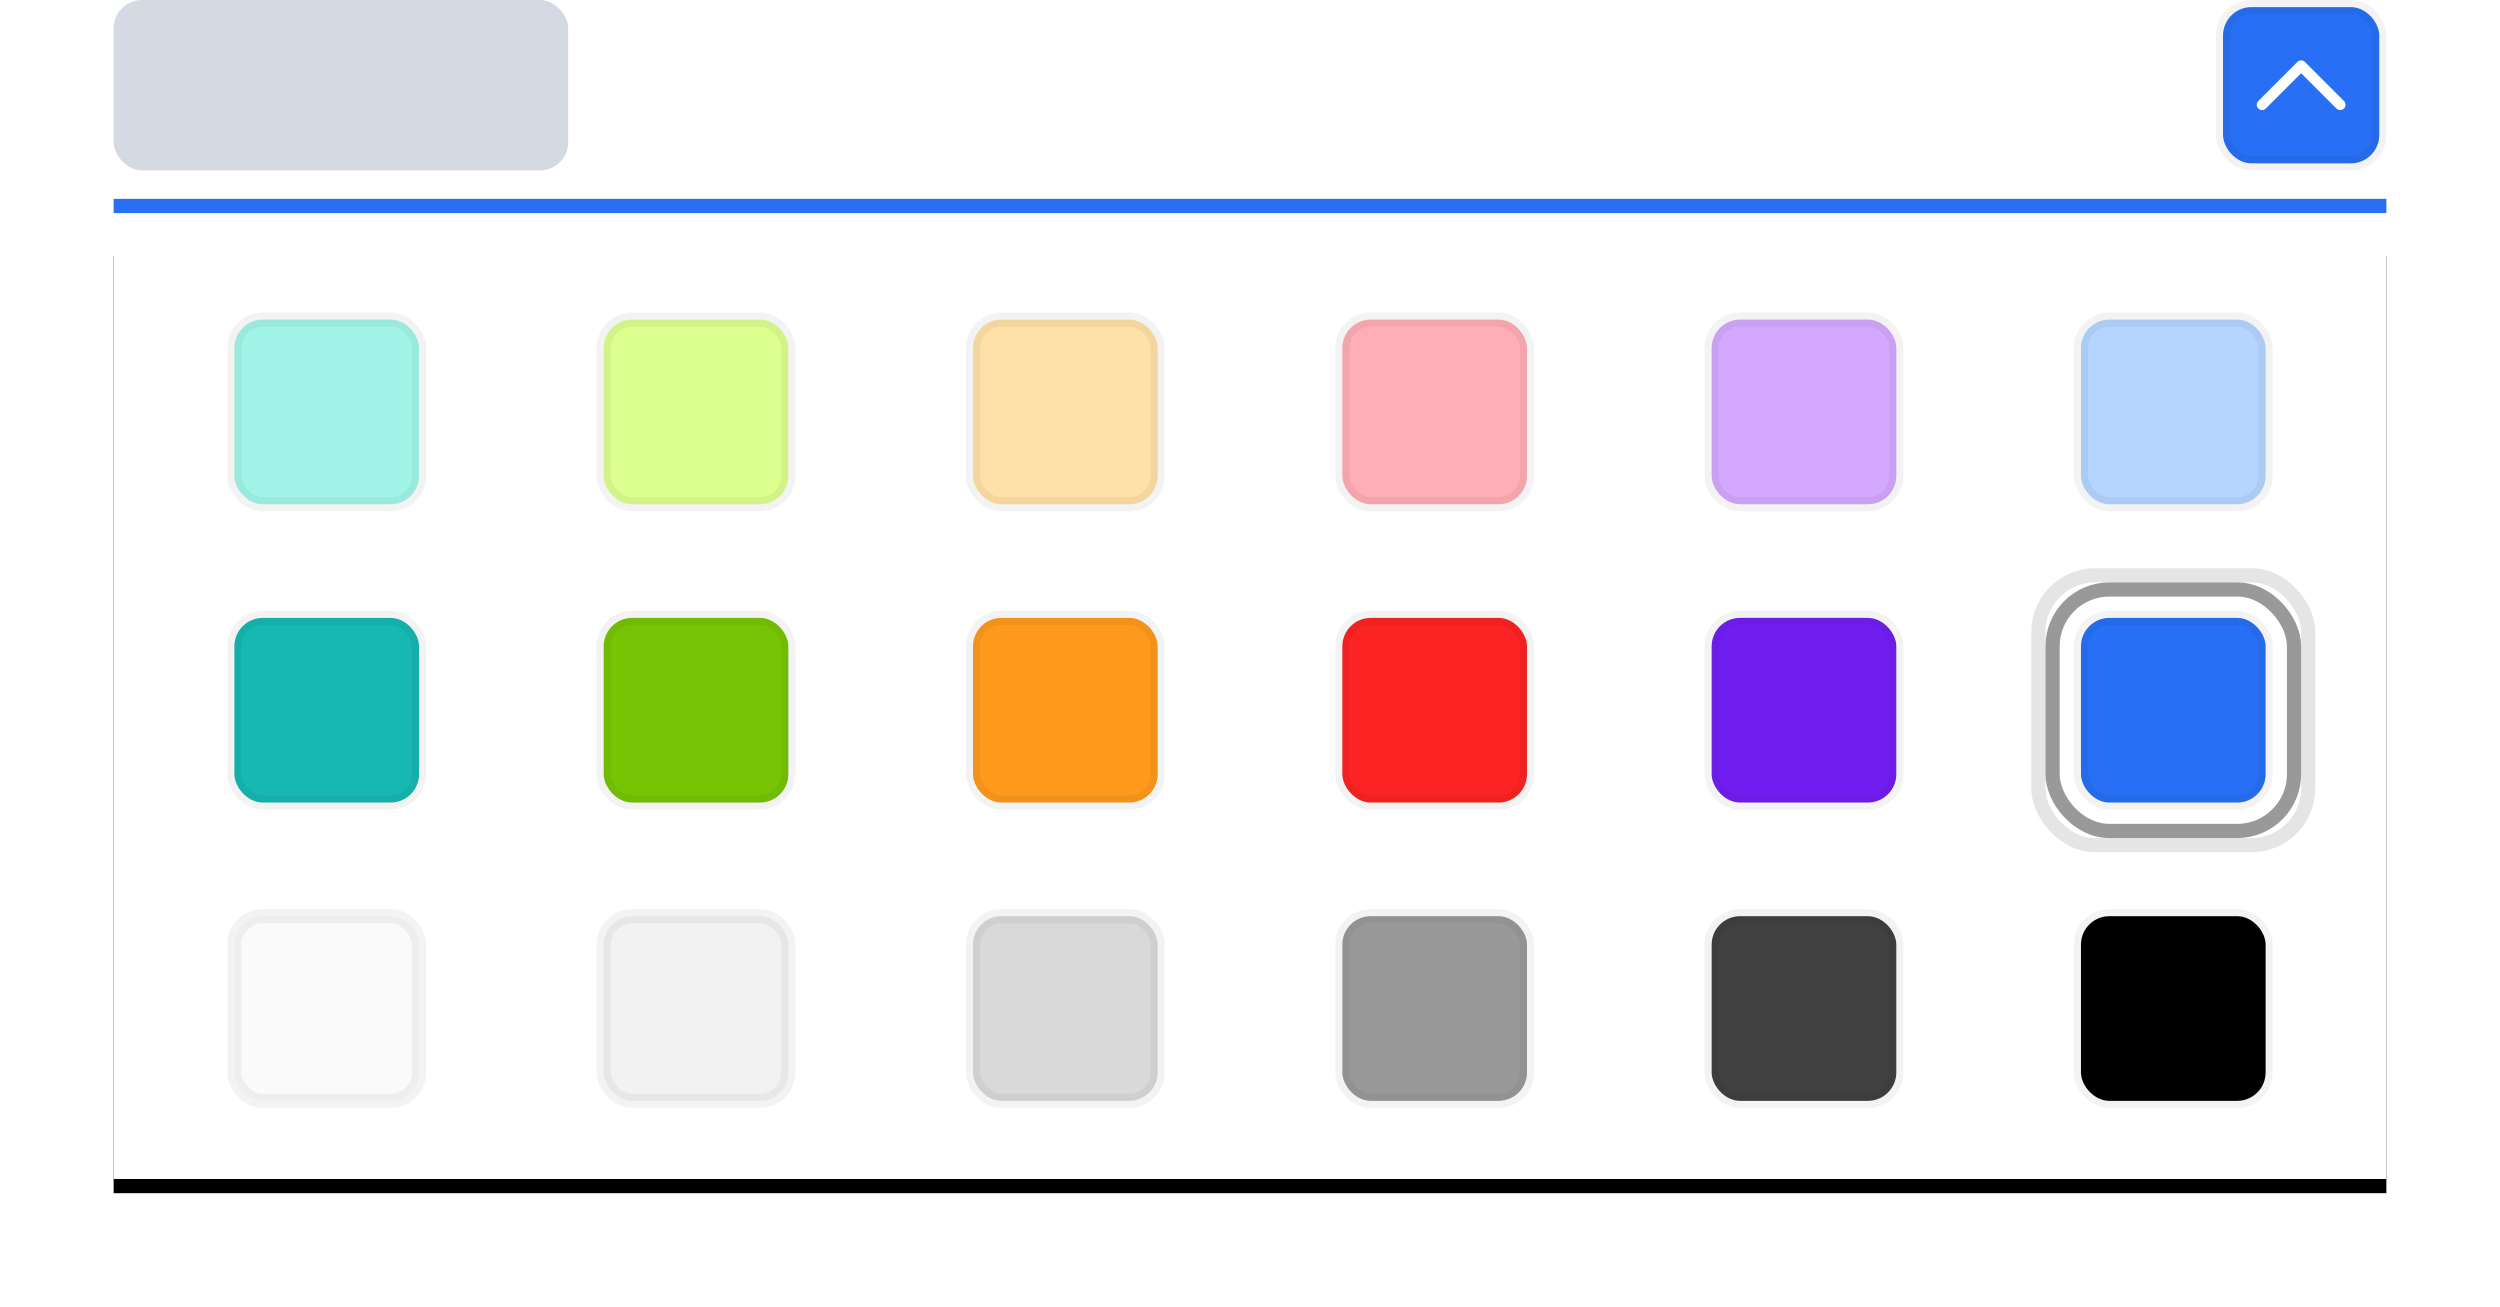 <?xml version="1.0" encoding="UTF-8"?>
<svg width="176px" height="92px" viewBox="0 0 176 92" version="1.1" xmlns="http://www.w3.org/2000/svg" xmlns:xlink="http://www.w3.org/1999/xlink">
    <title>编组 58备份</title>
    <defs>
        <rect id="path-1" x="0" y="0" width="160" height="66"></rect>
        <filter x="-7.8%" y="-17.4%" width="115.6%" height="137.9%" filterUnits="objectBoundingBox" id="filter-2">
            <feOffset dx="0" dy="1" in="SourceAlpha" result="shadowOffsetOuter1"></feOffset>
            <feGaussianBlur stdDeviation="4" in="shadowOffsetOuter1" result="shadowBlurOuter1"></feGaussianBlur>
            <feColorMatrix values="0 0 0 0 0   0 0 0 0 0   0 0 0 0 0  0 0 0 0.08 0" type="matrix" in="shadowBlurOuter1"></feColorMatrix>
        </filter>
        <rect id="path-3" x="136" y="24" width="18" height="18" rx="4"></rect>
    </defs>
    <g id="页面-1" stroke="none" stroke-width="1" fill="none" fill-rule="evenodd">
        <g id="PC组件概览备份-3" transform="translate(-657, -1941)">
            <g id="编组备份" transform="translate(665, 1941)">
                <rect id="矩形备份-47" fill="#D4D9E3" x="0" y="0" width="32" height="12" rx="2"></rect>
                <rect id="矩形备份-88" stroke-opacity="0.05" stroke="#000000" fill="#276FF5" x="148.5" y="0.5" width="11" height="11" rx="2"></rect>
                <g id="编组-26" transform="translate(0, 2)">
                    <g id="0.-全局样式/1.图标/1.系统图标/线性图标/时间" transform="translate(154, 4) scale(1, -1) translate(-154, -4) translate(150.875, 2.25)" fill="#FFFFFF" fill-rule="nonzero">
                        <path d="M5.61,0.11 L3.125,2.595 L0.64,0.11 C0.494,-0.037 0.256,-0.037 0.11,0.11 C-0.037,0.256 -0.037,0.494 0.11,0.64 L2.86,3.39 C3.006,3.537 3.244,3.537 3.39,3.39 L6.14,0.64 C6.287,0.494 6.287,0.256 6.14,0.11 C5.994,-0.037 5.756,-0.037 5.61,0.11 Z" id="颜色"></path>
                    </g>
                    <rect id="矩形备份-13" fill="#276FF5" x="0" y="12" width="160" height="1"></rect>
                </g>
                <g id="编组-4" transform="translate(0, 17)">
                    <g id="矩形">
                        <use fill="black" fill-opacity="1" filter="url(#filter-2)" xlink:href="#path-1"></use>
                        <use fill="#FFFFFF" fill-rule="evenodd" xlink:href="#path-1"></use>
                    </g>
                    <rect id="矩形备份-145" stroke-opacity="0.05" stroke="#000000" fill="#A1F5E8" x="8.5" y="5.5" width="13" height="13" rx="2"></rect>
                    <rect id="矩形备份-146" stroke-opacity="0.05" stroke="#000000" fill="#B3D5FF" x="138.5" y="5.5" width="13" height="13" rx="2"></rect>
                    <rect id="矩形备份-165" stroke-opacity="0.05" stroke="#000000" fill="#D4A8FF" x="112.5" y="5.5" width="13" height="13" rx="2"></rect>
                    <rect id="矩形备份-47" stroke-opacity="0.05" stroke="#000000" fill="#FFADB6" x="86.5" y="5.5" width="13" height="13" rx="2"></rect>
                    <rect id="矩形备份-68" stroke-opacity="0.05" stroke="#000000" fill="#DDFF8F" x="34.5" y="5.5" width="13" height="13" rx="2"></rect>
                    <rect id="矩形备份-94" stroke-opacity="0.05" stroke="#000000" fill="#FFE0A6" x="60.5" y="5.5" width="13" height="13" rx="2"></rect>
                    <rect id="矩形备份-176" stroke-opacity="0.05" stroke="#000000" fill="#404040" x="112.5" y="47.5" width="13" height="13" rx="2"></rect>
                    <rect id="矩形备份-168" stroke-opacity="0.05" stroke="#000000" fill="#FAFAFA" x="8.5" y="47.5" width="13" height="13" rx="2"></rect>
                    <rect id="矩形备份-170" stroke-opacity="0.05" stroke="#000000" fill="#F2F2F2" x="34.5" y="47.5" width="13" height="13" rx="2"></rect>
                    <rect id="矩形备份-172" stroke-opacity="0.05" stroke="#000000" fill="#D9D9D9" x="60.5" y="47.5" width="13" height="13" rx="2"></rect>
                    <rect id="矩形备份-174" stroke-opacity="0.05" stroke="#000000" fill="#999999" x="86.5" y="47.5" width="13" height="13" rx="2"></rect>
                    <rect id="矩形备份-178" stroke-opacity="0.05" stroke="#000000" fill="#000000" x="138.5" y="47.5" width="13" height="13" rx="2"></rect>
                    <rect id="矩形备份-141" stroke-opacity="0.05" stroke="#000000" fill="#16B8B1" x="8.5" y="26.5" width="13" height="13" rx="2"></rect>
                    <g id="矩形备份-458">
                        <use fill="#FFFFFF" fill-rule="evenodd" xlink:href="#path-3"></use>
                        <rect stroke="#E5E5E5" stroke-width="1" x="135.5" y="23.5" width="19" height="19" rx="4"></rect>
                        <rect stroke="#999999" stroke-width="1" stroke-linejoin="square" x="136.5" y="24.5" width="17" height="17" rx="4"></rect>
                    </g>
                    <rect id="矩形备份-142" stroke-opacity="0.05" stroke="#000000" fill="#276FF5" x="138.5" y="26.5" width="13" height="13" rx="2"></rect>
                    <rect id="矩形备份-163" stroke-opacity="0.05" stroke="#000000" fill="#701DF0" x="112.5" y="26.5" width="13" height="13" rx="2"></rect>
                    <rect id="矩形备份-45" stroke-opacity="0.05" stroke="#000000" fill="#FB2323" x="86.5" y="26.5" width="13" height="13" rx="2"></rect>
                    <rect id="矩形备份-64" stroke-opacity="0.05" stroke="#000000" fill="#77C404" x="34.5" y="26.5" width="13" height="13" rx="2"></rect>
                    <rect id="矩形备份-90" stroke-opacity="0.05" stroke="#000000" fill="#FF991C" x="60.5" y="26.5" width="13" height="13" rx="2"></rect>
                </g>
            </g>
        </g>
    </g>
</svg>